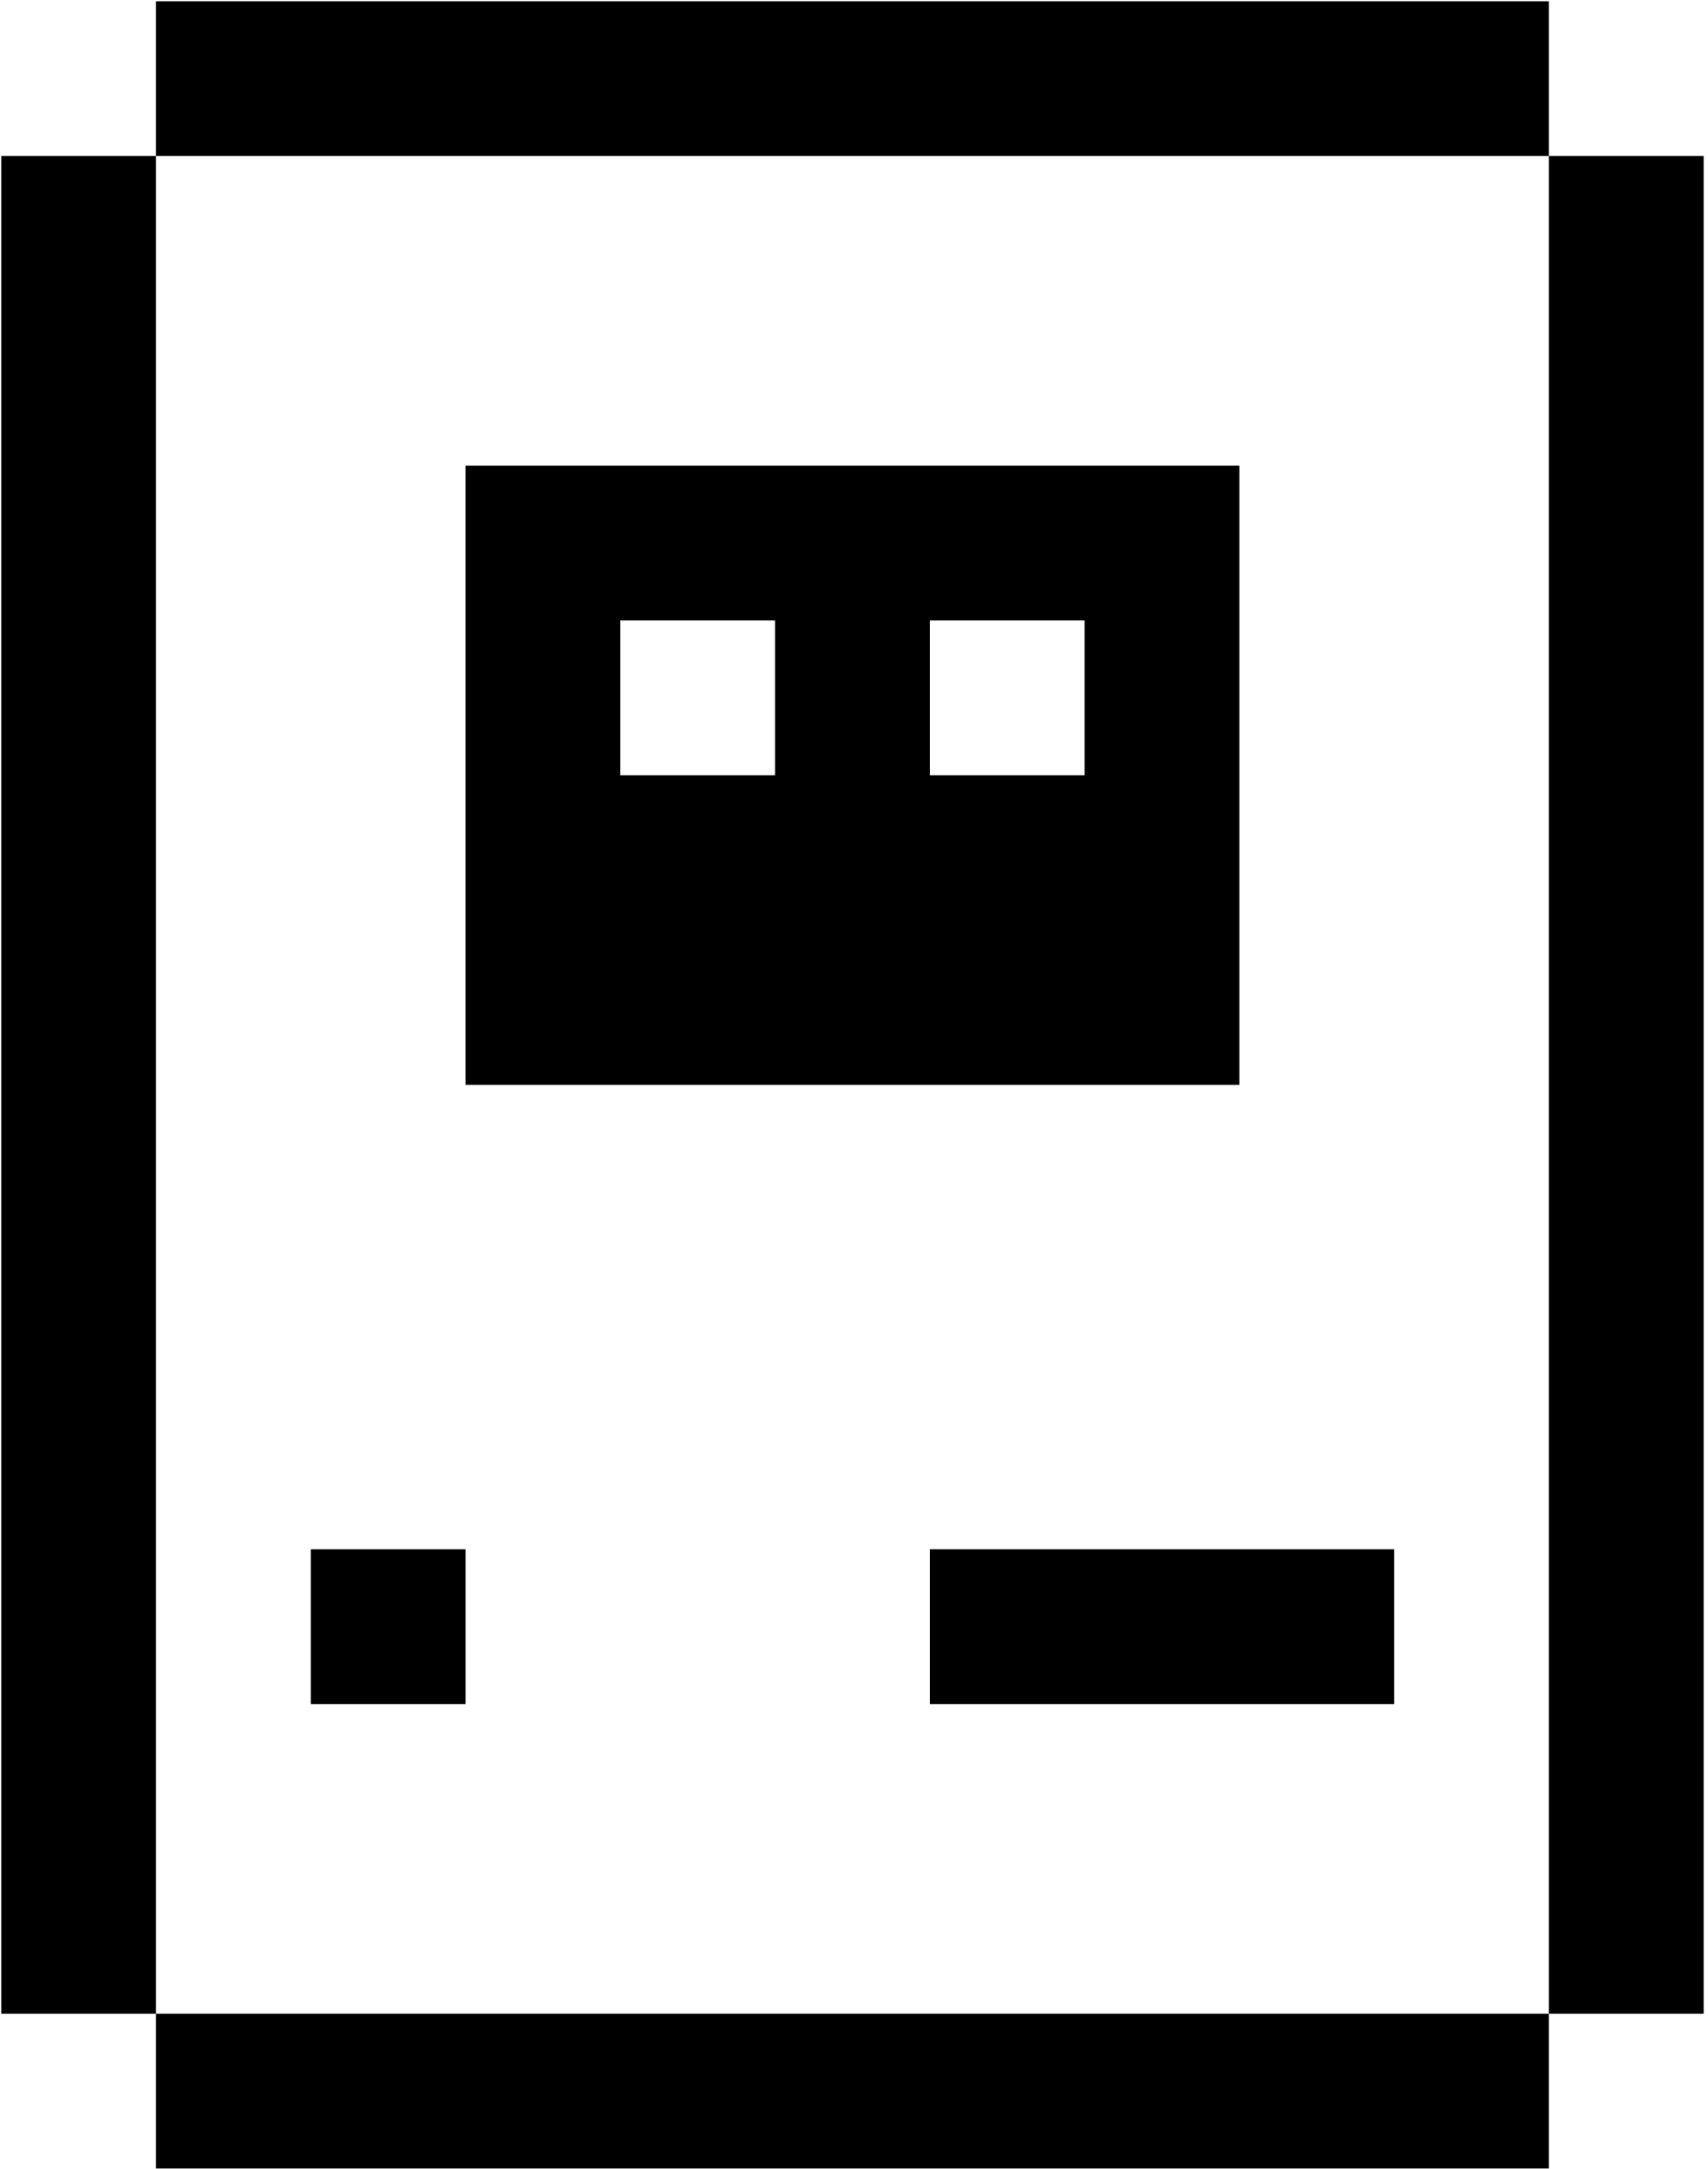 <?xml version="1.0" encoding="UTF-8"?>
<svg width="89px" height="113px" viewBox="0 0 89 113" version="1.1" xmlns="http://www.w3.org/2000/svg" xmlns:xlink="http://www.w3.org/1999/xlink">
    <!-- Generator: Sketch 52.5 (67469) - http://www.bohemiancoding.com/sketch -->
    <title>Group 5</title>
    <desc>Created with Sketch.</desc>
    <g id="Page-1" stroke="none" stroke-width="1" fill="none" fill-rule="evenodd">
        <g id="Group-5" fill="#000000">
            <path d="M72.645,56.516 L64.581,56.516 L56.516,56.516 L48.452,56.516 L40.387,56.516 L32.323,56.516 L24.258,56.516 L24.258,48.452 L24.258,40.387 L24.258,32.323 L24.258,24.258 L32.323,24.258 L40.387,24.258 L48.452,24.258 L56.516,24.258 L64.581,24.258 L64.581,32.323 L64.581,40.387 L64.581,48.452 L64.581,56.516 L72.645,56.516 Z M64.581,56.516 L64.581,64.581 Z M24.258,112.968 L16.194,112.968 L8.129,112.968 L8.129,104.903 L16.194,104.903 L24.258,104.903 L32.323,104.903 L40.387,104.903 L48.452,104.903 L56.516,104.903 L64.581,104.903 L72.645,104.903 L80.71,104.903 L80.71,112.968 L72.645,112.968 L64.581,112.968 L56.516,112.968 L48.452,112.968 L40.387,112.968 L32.323,112.968 L24.258,112.968 Z M80.71,96.839 L80.71,88.774 L80.71,80.71 L80.71,72.645 L80.71,64.581 L80.71,56.516 L80.71,48.452 L80.71,40.387 L80.71,32.323 L80.71,24.258 L80.71,16.194 L80.71,8.129 L88.774,8.129 L88.774,16.194 L88.774,24.258 L88.774,32.323 L88.774,40.387 L88.774,48.452 L88.774,56.516 L88.774,64.581 L88.774,72.645 L88.774,80.71 L88.774,88.774 L88.774,96.839 L88.774,104.903 L80.71,104.903 L80.71,96.839 Z M8.129,32.323 L8.129,40.387 L8.129,48.452 L8.129,56.516 L8.129,64.581 L8.129,72.645 L8.129,80.71 L8.129,88.774 L8.129,96.839 L8.129,104.903 L0.065,104.903 L0.065,96.839 L0.065,88.774 L0.065,80.71 L0.065,72.645 L0.065,64.581 L0.065,56.516 L0.065,48.452 L0.065,40.387 L0.065,32.323 L0.065,24.258 L0.065,16.194 L0.065,8.129 L8.129,8.129 L8.129,16.194 L8.129,24.258 L8.129,32.323 Z M72.645,8.129 L64.581,8.129 L56.516,8.129 L48.452,8.129 L40.387,8.129 L32.323,8.129 L24.258,8.129 L16.194,8.129 L8.129,8.129 L8.129,0.065 L16.194,0.065 L24.258,0.065 L32.323,0.065 L40.387,0.065 L48.452,0.065 L56.516,0.065 L64.581,0.065 L72.645,0.065 L80.71,0.065 L80.71,8.129 L72.645,8.129 Z M64.581,88.774 L56.516,88.774 L48.452,88.774 L48.452,80.71 L56.516,80.71 L64.581,80.71 L72.645,80.71 L72.645,88.774 L64.581,88.774 Z M16.194,80.71 L24.258,80.71 L24.258,88.774 L16.194,88.774 L16.194,80.71 Z M32.323,32.323 L32.323,40.387 L40.387,40.387 L40.387,32.323 L32.323,32.323 Z M48.452,32.323 L48.452,40.387 L56.516,40.387 L56.516,32.323 L48.452,32.323 Z" id="Combined-Shape"></path>
        </g>
    </g>
</svg>
